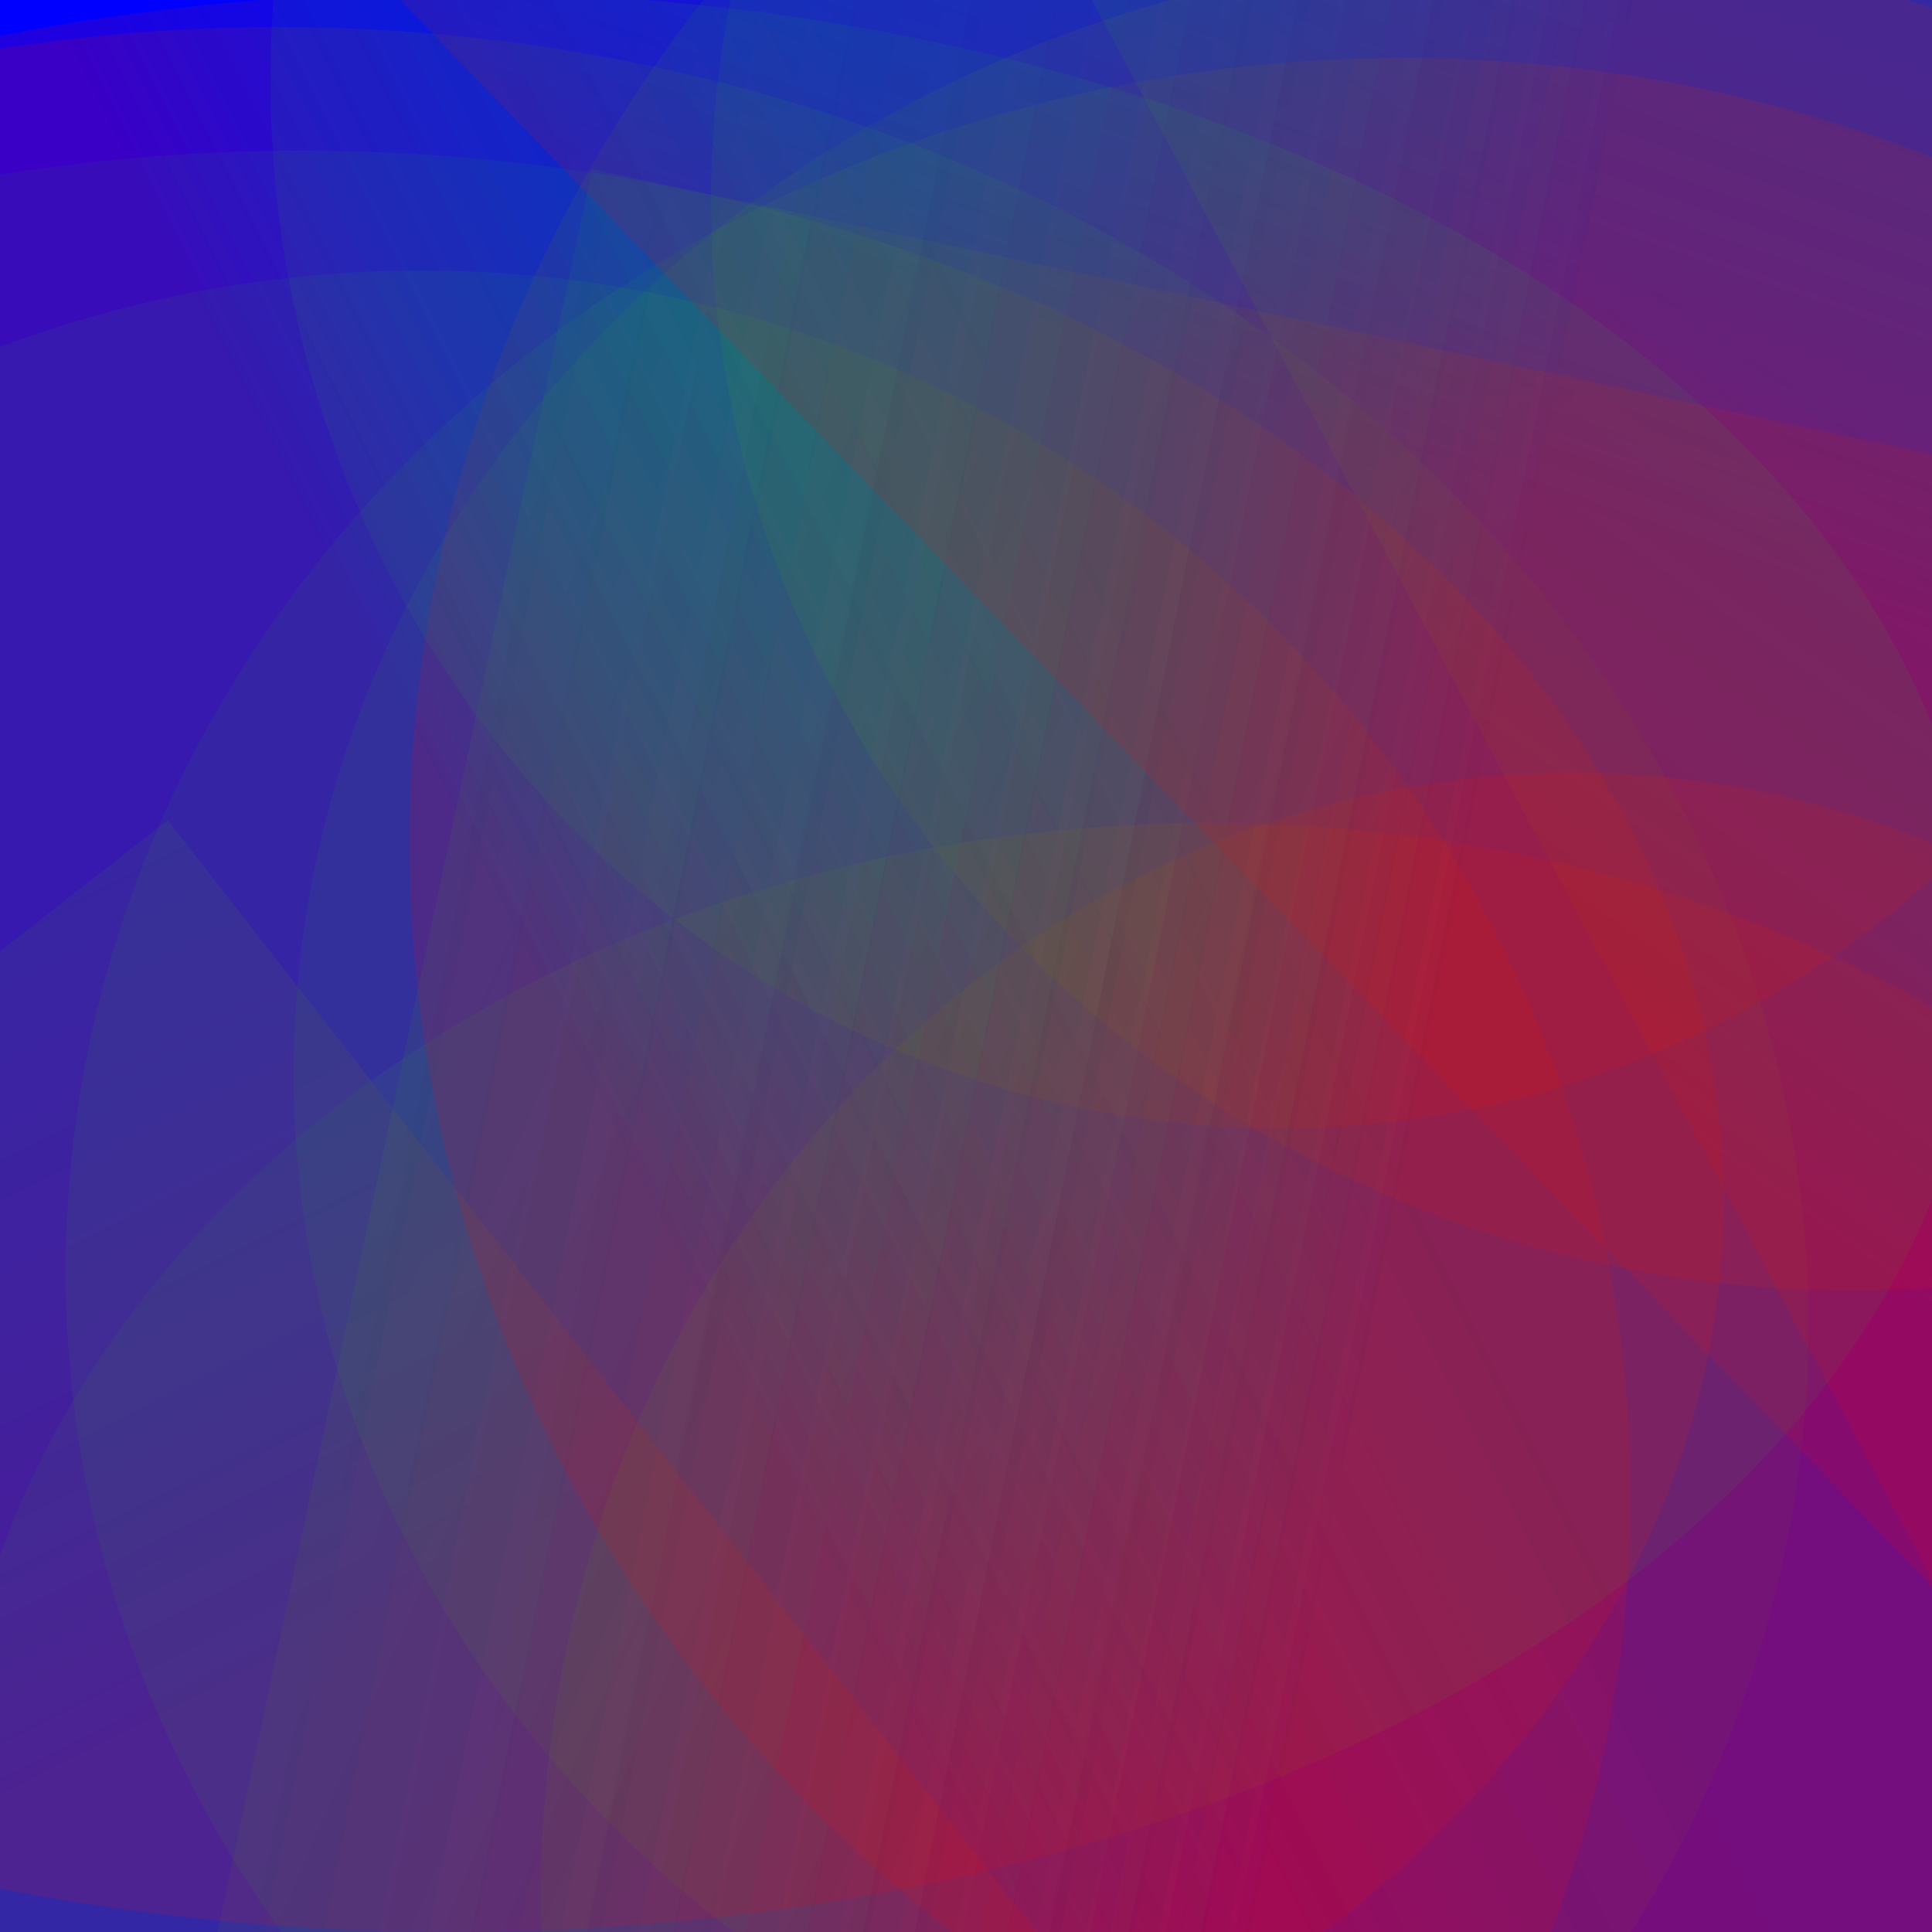 <?xml version='1.0' encoding='iso-8859-1'?>
<svg  xmlns='http://www.w3.org/2000/svg' xmlns:xlink='http://www.w3.org/1999/xlink' width='500' height='500' >
<defs>
<radialGradient id='a' cx='138' cy='295' r='318' gradientUnits='userSpaceOnUse'>
    <stop  offset='0' stop-color='#FF0000'/>
    <stop  offset='1' stop-color='#0000FF'/>
</radialGradient>
<linearGradient id='c' x1='303' y1='182' x2='144' y2='262' gradientUnits='userSpaceOnUse'>
    <stop  offset='0' stop-color='#02FF02' stop-opacity='0.2'/>
    <stop  offset='1' stop-color='#FF0000' stop-opacity='0.4'/>
</linearGradient>
<linearGradient id='b' x1='128' y1='168' x2='380' y2='218' gradientUnits='userSpaceOnUse'>
    <stop  offset='0' stop-color='#02FF02' stop-opacity='0.2'/>
    <stop  offset='1' stop-color='#FF0000' stop-opacity='0.4'/>
</linearGradient>
</defs>
<rect fill='#0000FF' width='500' height='500'/>
<g fill-opacity='0.3'>
<ellipse fill = 'url(#c)' cx='72' cy='343' ry = '336' rx='396'/>
<rect fill = 'url(#b)' x = '247.0' y = '113.0' width='760' height='650'
                    transform = 'rotate(194)'/>
<rect fill = 'url(#b)' x = '146.5' y = '219.0' width='718' height='742'
                    transform = 'rotate(251)'/>
<ellipse fill = 'url(#b)' cx='313' cy='476' ry = '263' rx='326'/>
<ellipse fill = 'url(#b)' cx='78' cy='311' ry = '272' rx='368'/>
<rect fill = 'url(#b)' x = '159.0' y = '11.0' width='734' height='762'
                    transform = 'rotate(12)'/>
<rect fill = 'url(#b)' x = '194.0' y = '96.5' width='772' height='518'
                    transform = 'rotate(52)'/>
<rect fill = 'url(#b)' x = '42.5' y = '174.5' width='770' height='624'
                    transform = 'rotate(166)'/>
<ellipse fill = 'url(#b)' cx='480' cy='52' ry = '282' rx='296'/>
<rect fill = 'url(#c)' x = '50.5' y = '183.5' width='612' height='736'
                    transform = 'rotate(163)'/>
<rect fill = 'url(#b)' x = '108.5' y = '197.0' width='610' height='756'
                    transform = 'rotate(96)'/>
<rect fill = 'url(#c)' x = '95.5' y = '227.0' width='732' height='650'
                    transform = 'rotate(200)'/>
<ellipse fill = 'url(#b)' cx='398' cy='278' ry = '291' rx='322'/>
<ellipse fill = 'url(#b)' cx='363' cy='329' ry = '314' rx='346'/>
<ellipse fill = 'url(#b)' cx='109' cy='387' ry = '317' rx='313'/>
<ellipse fill = 'url(#c)' cx='490' cy='218' ry = '365' rx='384'/>
<rect fill = 'url(#b)' x = '113.0' y = '249.0' width='524' height='522'
                    transform = 'rotate(114)'/>
<ellipse fill = 'url(#b)' cx='331' cy='21' ry = '271' rx='261'/>
<ellipse fill = 'url(#b)' cx='407' cy='491' ry = '291' rx='267'/>
<rect fill = 'url(#c)' x = '74.5' y = '22.5' width='616' height='646'
                    transform = 'rotate(316)'/>
<rect fill = 'url(#c)' x = '249.5' y = '104.0' width='760' height='562'
                    transform = 'rotate(332)'/>
<ellipse fill = 'url(#c)' cx='117' cy='249' ry = '251' rx='395'/>
</g>
</svg>